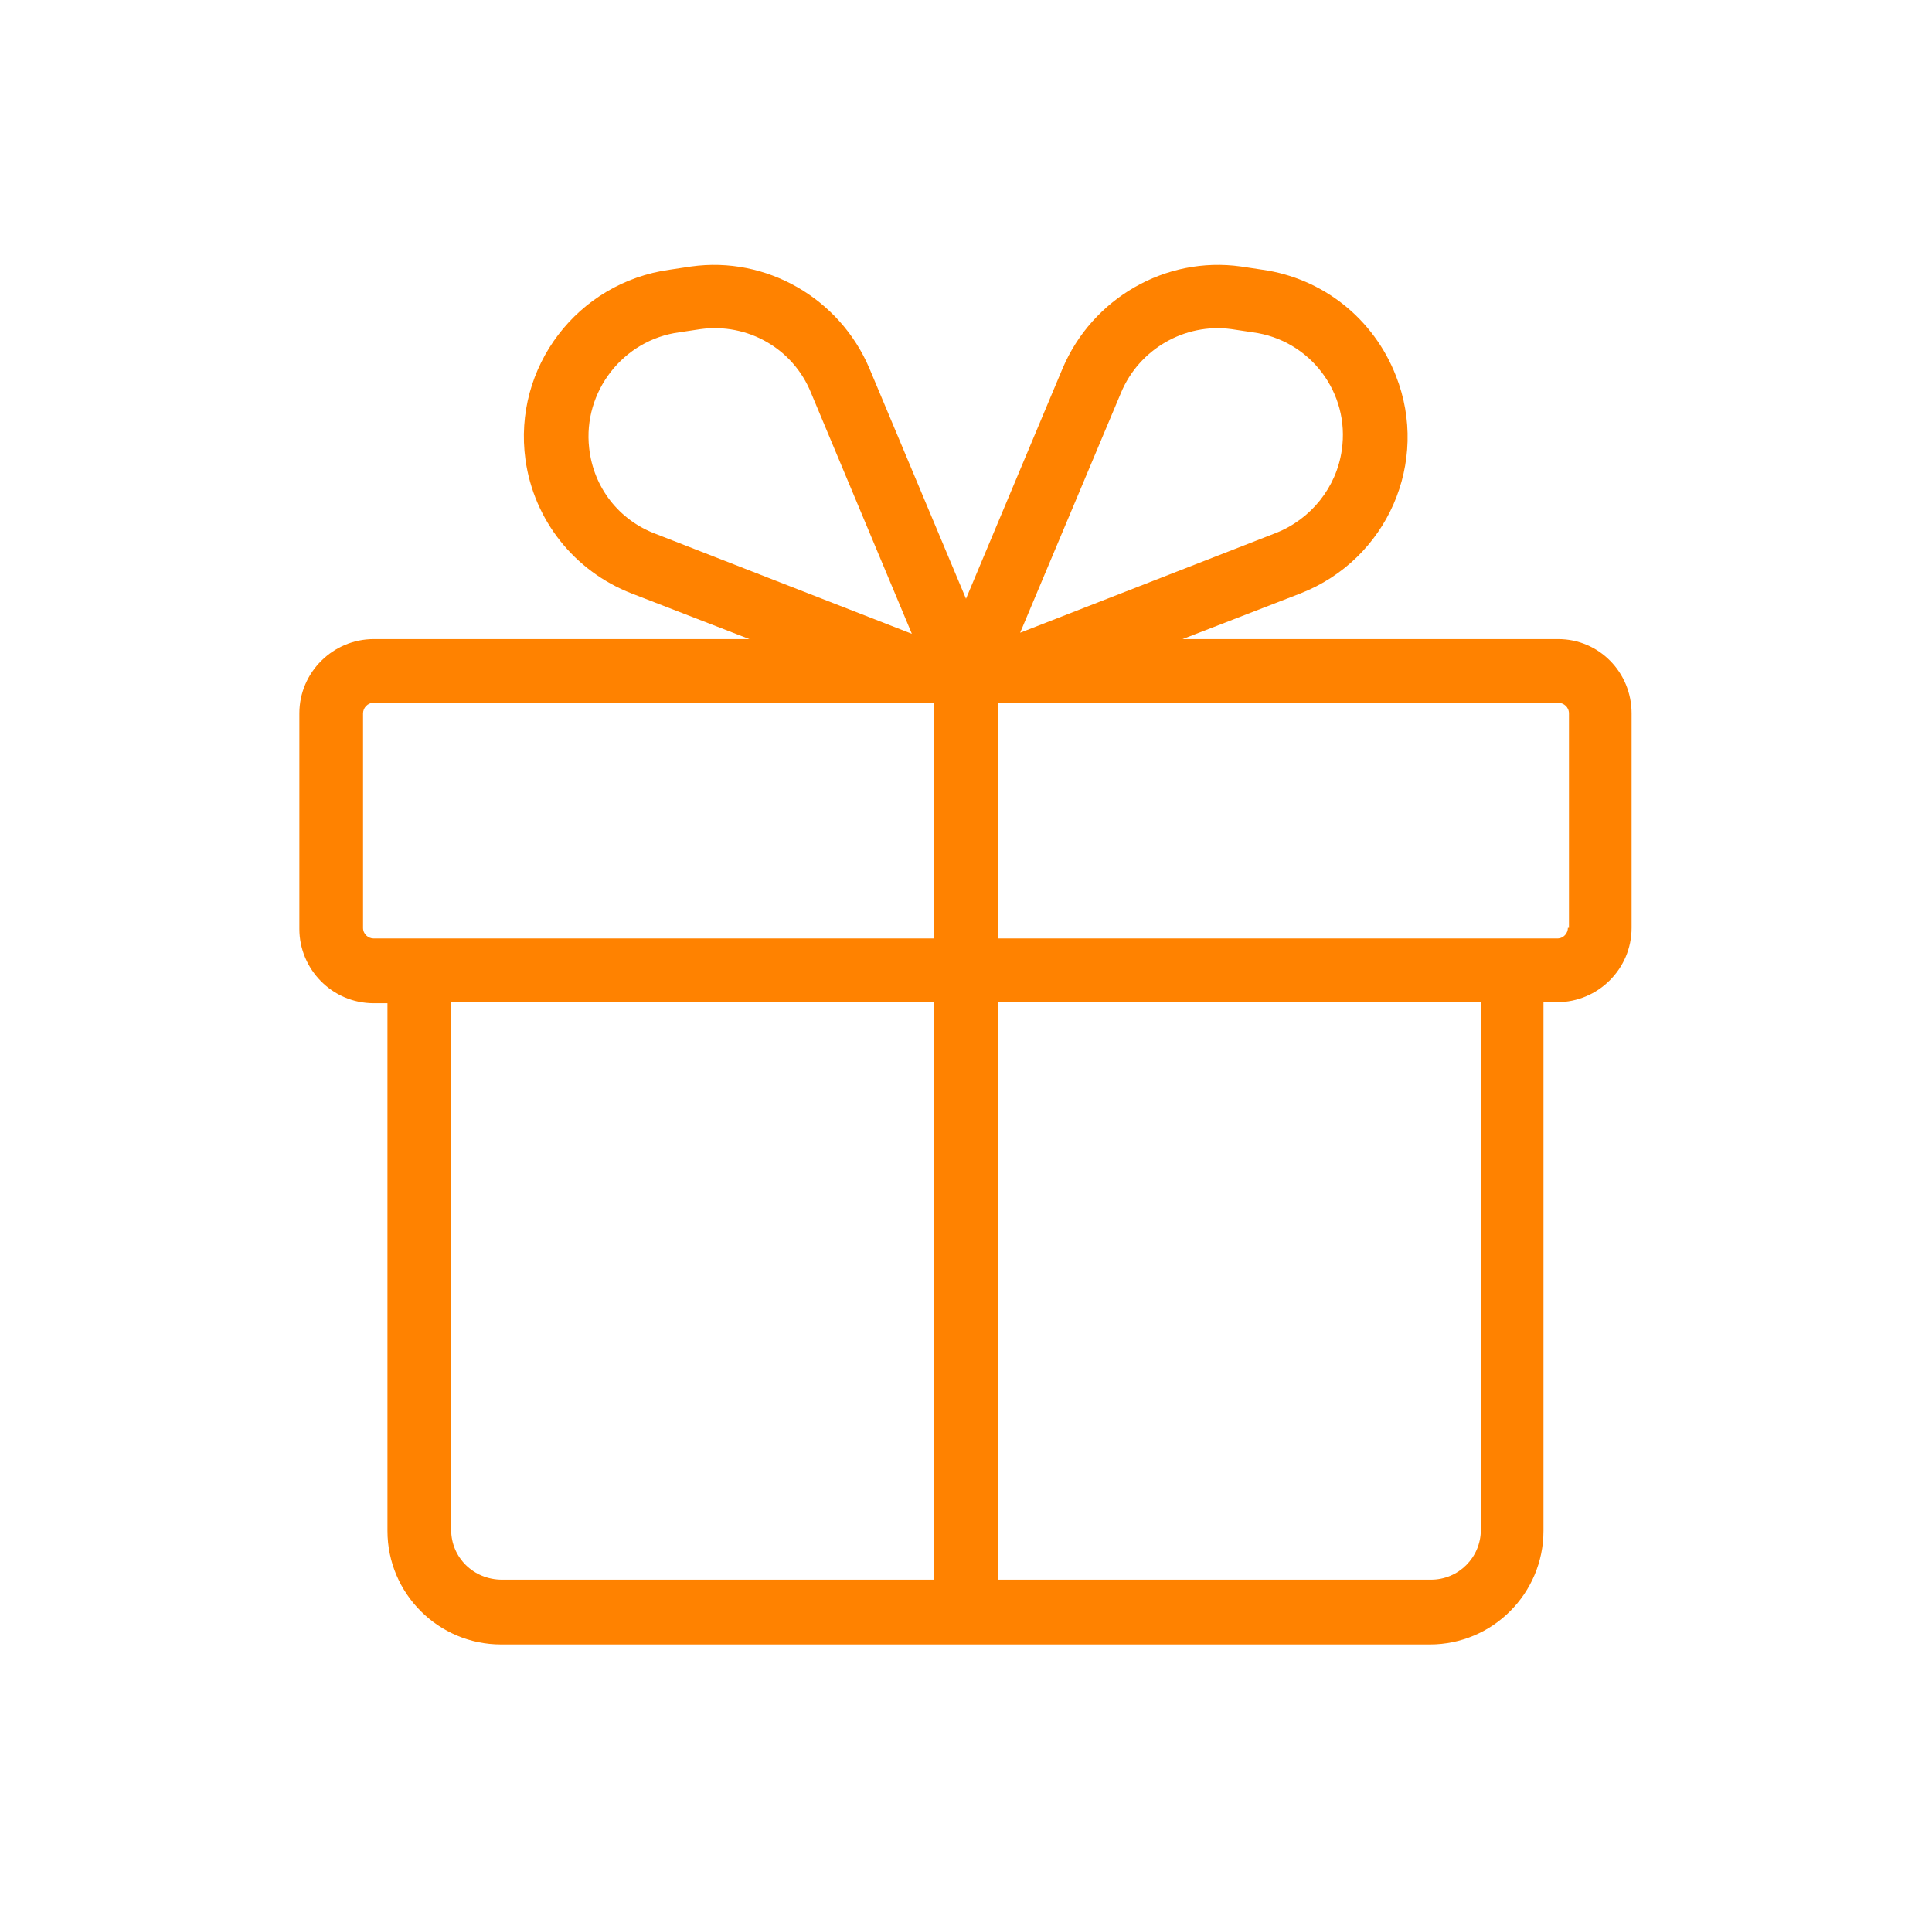 <?xml version="1.0" encoding="utf-8"?>
<!-- Generator: Adobe Illustrator 26.1.0, SVG Export Plug-In . SVG Version: 6.00 Build 0)  -->
<svg version="1.1" id="Livello_1" xmlns="http://www.w3.org/2000/svg" xmlns:xlink="http://www.w3.org/1999/xlink" x="0px" y="0px"
	 viewBox="0 0 182 179.8" style="enable-background:new 0 0 182 179.8;" xml:space="preserve">
<style type="text/css">
	.st0{fill:#FF8200;}
</style>
<path class="st0" d="M146.8,60.2h-35.4l11.1-4.3c8.2-3.2,12.2-12.4,9-20.5c-2.1-5.4-6.9-9.2-12.6-10l-2-0.3c-7.1-1-14,3-16.8,9.6
	L91,56.4l-9.1-21.7c-2.8-6.6-9.7-10.6-16.8-9.6l-2,0.3c-8.7,1.2-14.8,9.2-13.6,17.9c0.8,5.7,4.6,10.5,10,12.6l11.1,4.3H35.2
	c-3.8,0-7,3.1-7,7v20.3c0,3.8,3.1,7,7,7h1.3v49.7c0,5.9,4.8,10.7,10.7,10.7h87.5c5.9,0,10.7-4.8,10.7-10.7V94.4h1.3c3.8,0,7-3.1,7-7
	V67.2C153.7,63.3,150.6,60.2,146.8,60.2z M105.6,37c1.7-4.1,6-6.6,10.4-6l2,0.3c5.4,0.7,9.2,5.7,8.4,11.1c-0.5,3.5-2.9,6.5-6.2,7.8
	l-24.1,9.4L105.6,37z M55.5,42.2c-0.6-5.3,3.2-10.2,8.5-10.9l2-0.3c4.4-0.6,8.7,1.8,10.4,6l9.5,22.7l-24.1-9.4
	C58.3,49,55.9,45.9,55.5,42.2z M35.2,88.4c-0.5,0-1-0.4-1-1V67.2c0-0.5,0.4-1,1-1H88v22.2H36.5v0H35.2z M42.5,144.1V94.4H88v54.4
	H47.3C44.6,148.8,42.5,146.7,42.5,144.1z M139.5,144.1c0,2.6-2.1,4.7-4.7,4.7H94V94.4h45.5V144.1z M147.7,87.4c0,0.5-0.4,1-1,1h-1.3
	v0H94V66.2h52.8c0.5,0,1,0.4,1,1V87.4z"/>
</svg>
